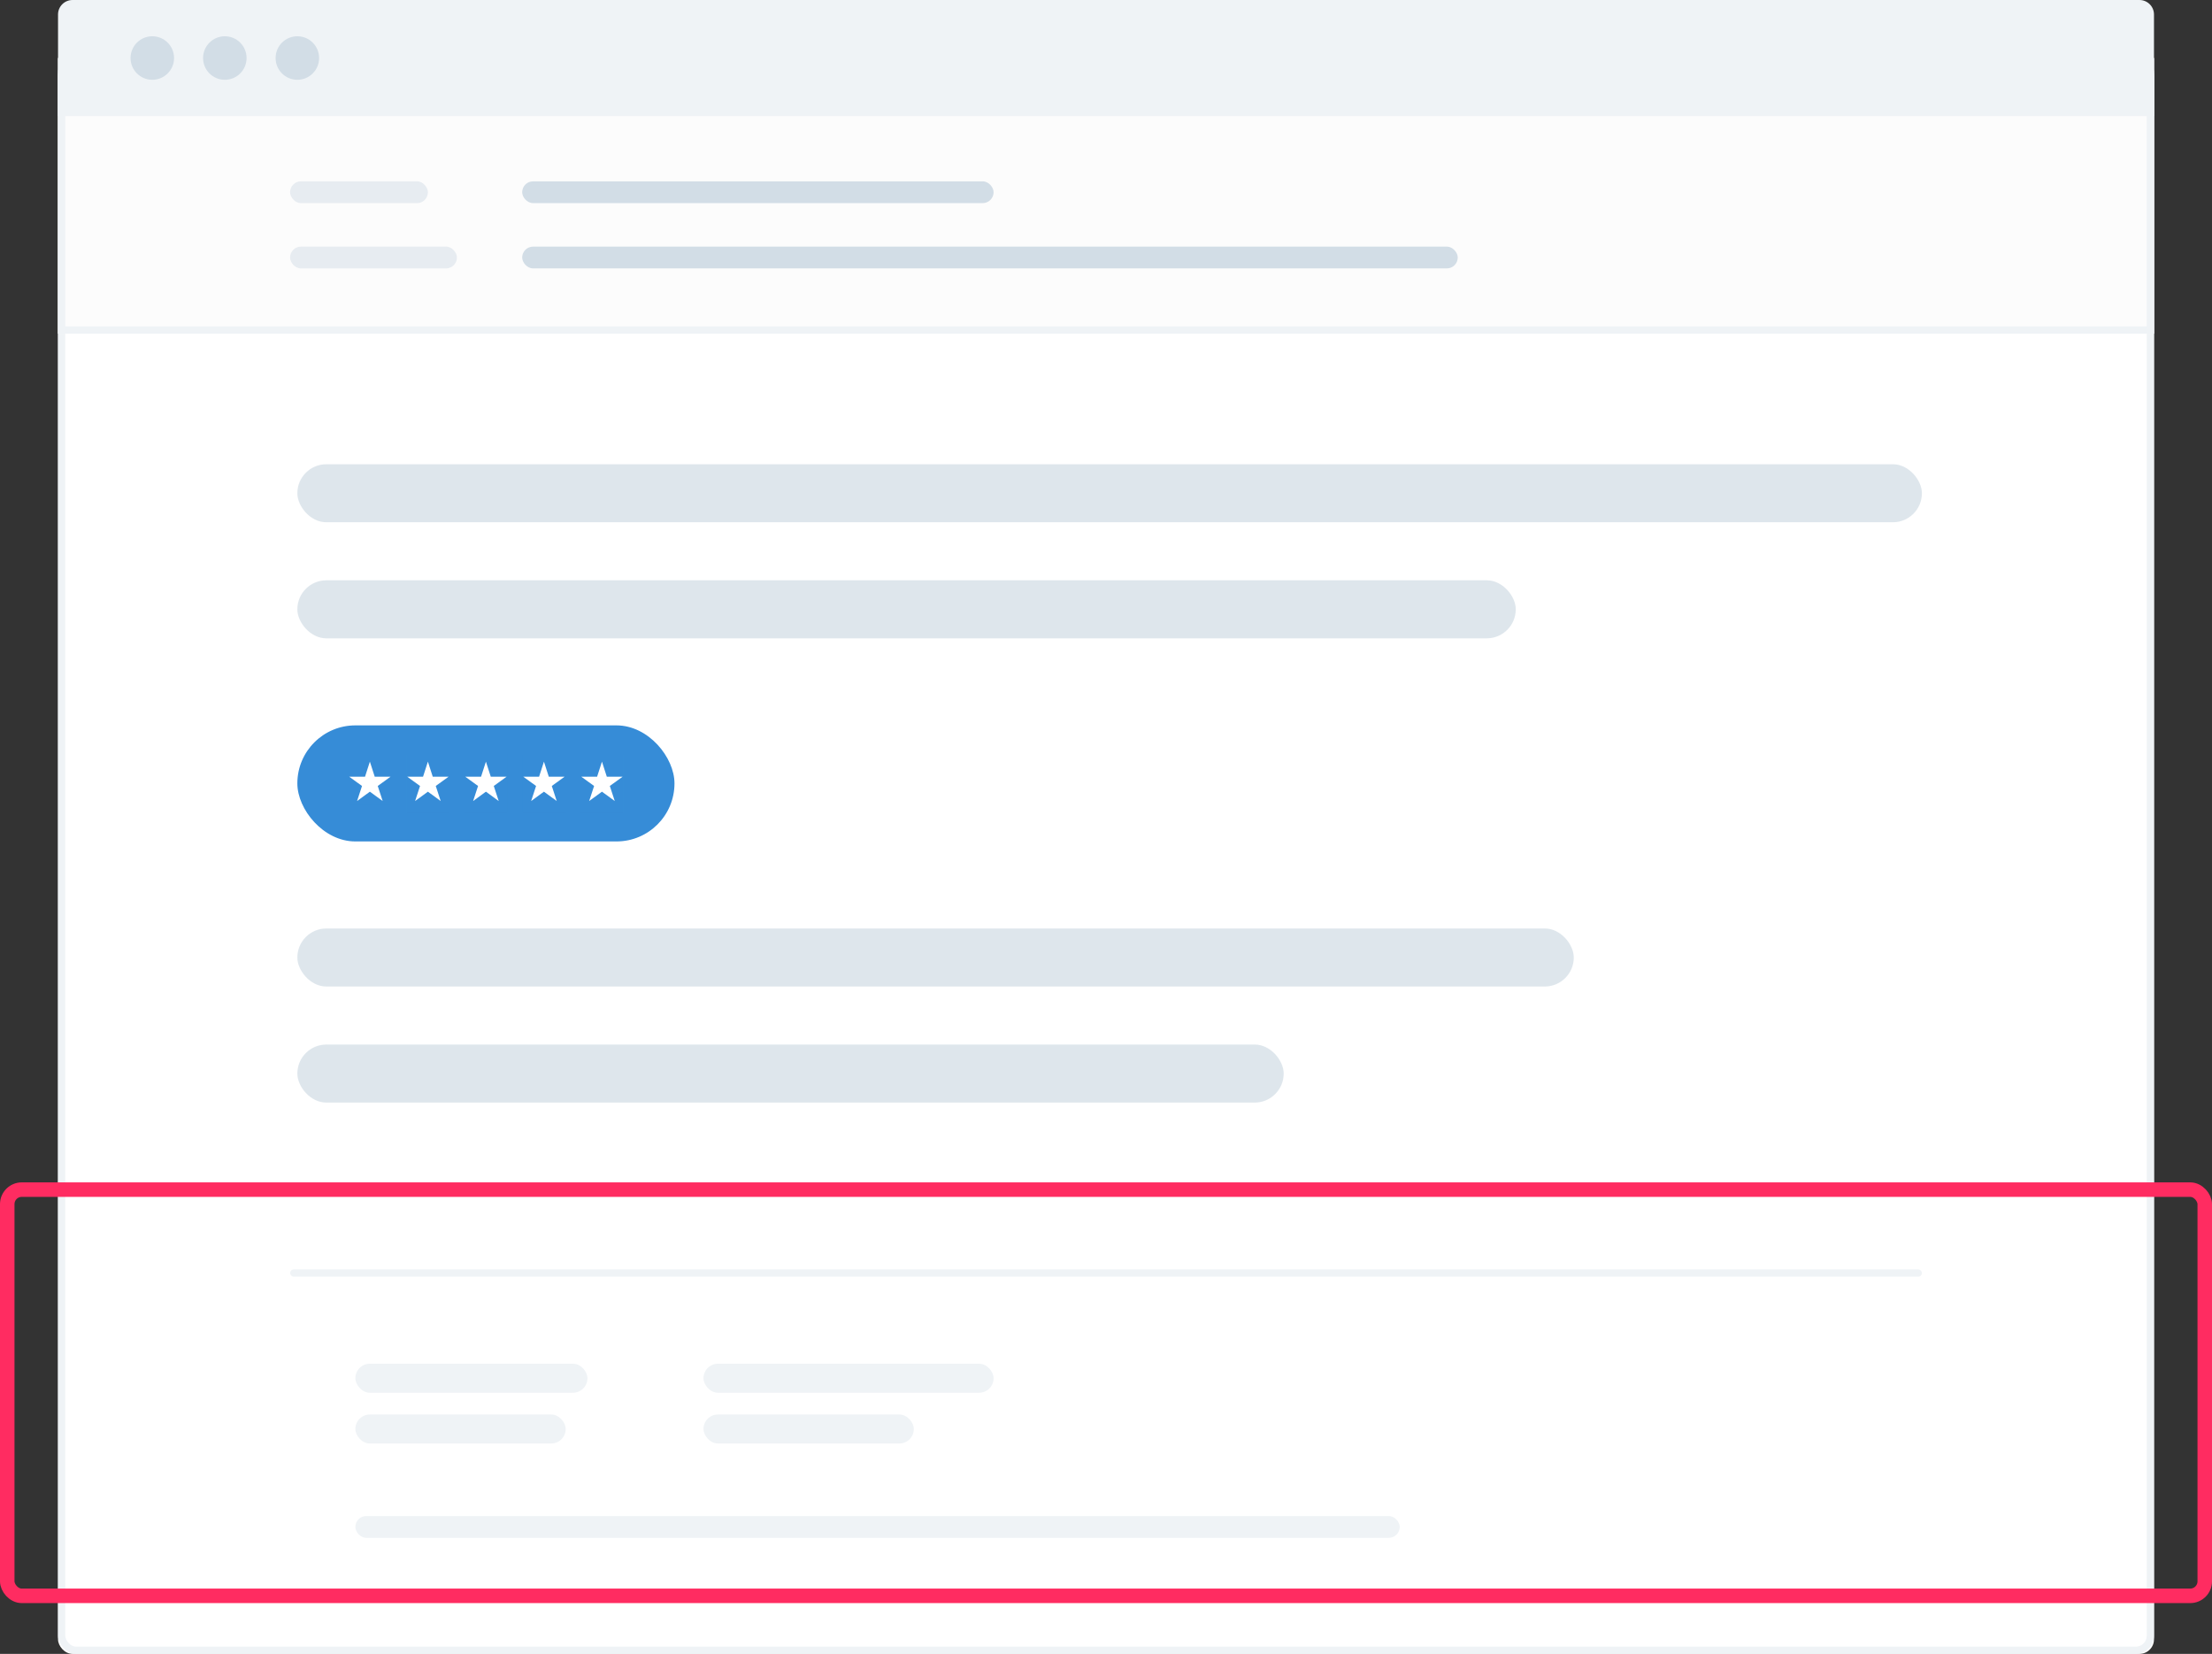 <svg height="228" viewBox="0 0 305 228" width="305" xmlns="http://www.w3.org/2000/svg"><rect x="0" y="0" width="305" height="228" fill="#333333" stroke="none"/><g fill="none" fill-rule="evenodd" transform=""><rect fill="#fff" fill-rule="evenodd" height="220" rx="2" width="289" x="8" y="8"/><rect height="219" rx="2" stroke="#eff3f6" width="288" x="8.5" y="8.5"/><rect fill="#bfcfdb" height="8" opacity=".5" rx="4" width="224" x="41" y="64"/><rect fill="#bfcfdb" height="8" opacity=".5" rx="4" width="168" x="41" y="80"/><rect fill="#368cd7" height="16" rx="8" width="52" x="41" y="100"/><rect fill="#bfcfdb" height="8" opacity=".5" rx="4" width="176" x="41" y="128"/><rect fill="#bfcfdb" height="8" opacity=".5" rx="4" width="136" x="41" y="144"/><g fill="#eff3f6"><rect height="4" rx="2" width="32" x="49" y="188"/><rect height="3" rx="1.5" width="144" x="49" y="209"/><rect height="4" rx="2" width="29" x="49" y="195"/><rect height="4" rx="2" width="40" x="97" y="188"/><rect height="4" rx="2" width="29" x="97" y="195"/><rect height="1" rx=".5" width="225" x="40" y="175"/></g><path d="m8 8h289v38h-289z" fill="#fcfcfc" fill-rule="evenodd"/><path d="m8.5 8.5h288v37h-288z" stroke="#eff3f6"/><path d="m10 0h285c1.105 0 2 .895 2 2v14h-289v-14c0-1.105.895-2 2-2z" fill="#eff3f6"/><circle cx="21" cy="8" fill="#d2dde6" r="3"/><circle cx="31" cy="8" fill="#d2dde6" r="3"/><circle cx="41" cy="8" fill="#d2dde6" r="3"/><path d="m48 105h6v6h-6z" fill="#368cd7" opacity=".3"/><path d="m56 104h6v8h-6z" fill="#368cd7" opacity=".3"/><path d="m64 104h6v8h-6z" fill="#368cd7" opacity=".3"/><path d="m72 104h6v8h-6z" fill="#368cd7" opacity=".3"/><path d="m80 104h6v8h-6z" fill="#368cd7" opacity=".3"/><path d="m51 109.14-1.763 1.287.679-2.075-1.769-1.279 2.183.005.67-2.078.67 2.078 2.183-.005-1.769 1.279.679 2.075z" fill="#fff"/><path d="m59 109.14-1.763 1.287.679-2.075-1.769-1.279 2.183.005.67-2.078.67 2.078 2.183-.005-1.769 1.279.679 2.075z" fill="#fff"/><path d="m67 109.14-1.763 1.287.679-2.075-1.769-1.279 2.183.005.67-2.078.67 2.078 2.183-.005-1.769 1.279.679 2.075z" fill="#fff"/><path d="m75 109.14-1.763 1.287.679-2.075-1.769-1.279 2.183.005.67-2.078.67 2.078 2.183-.005-1.769 1.279.679 2.075z" fill="#fff"/><path d="m83 109.14-1.763 1.287.679-2.075-1.769-1.279 2.183.005.67-2.078.67 2.078 2.183-.005-1.769 1.279.679 2.075z" fill="#fff"/><rect fill="#d2dde6" height="3" opacity=".5" rx="1.5" width="19" x="40" y="25"/><rect fill="#d2dde6" height="3" opacity=".5" rx="1.5" width="23" x="40" y="34"/><rect fill="#d2dde6" height="3" rx="1.5" width="65" x="72" y="25"/><rect fill="#d2dde6" height="3" rx="1.5" width="129" x="72" y="34"/><rect height="56" rx="2" stroke="#ff2c61" stroke-width="2" width="303" x="1" y="164"/></g></svg>